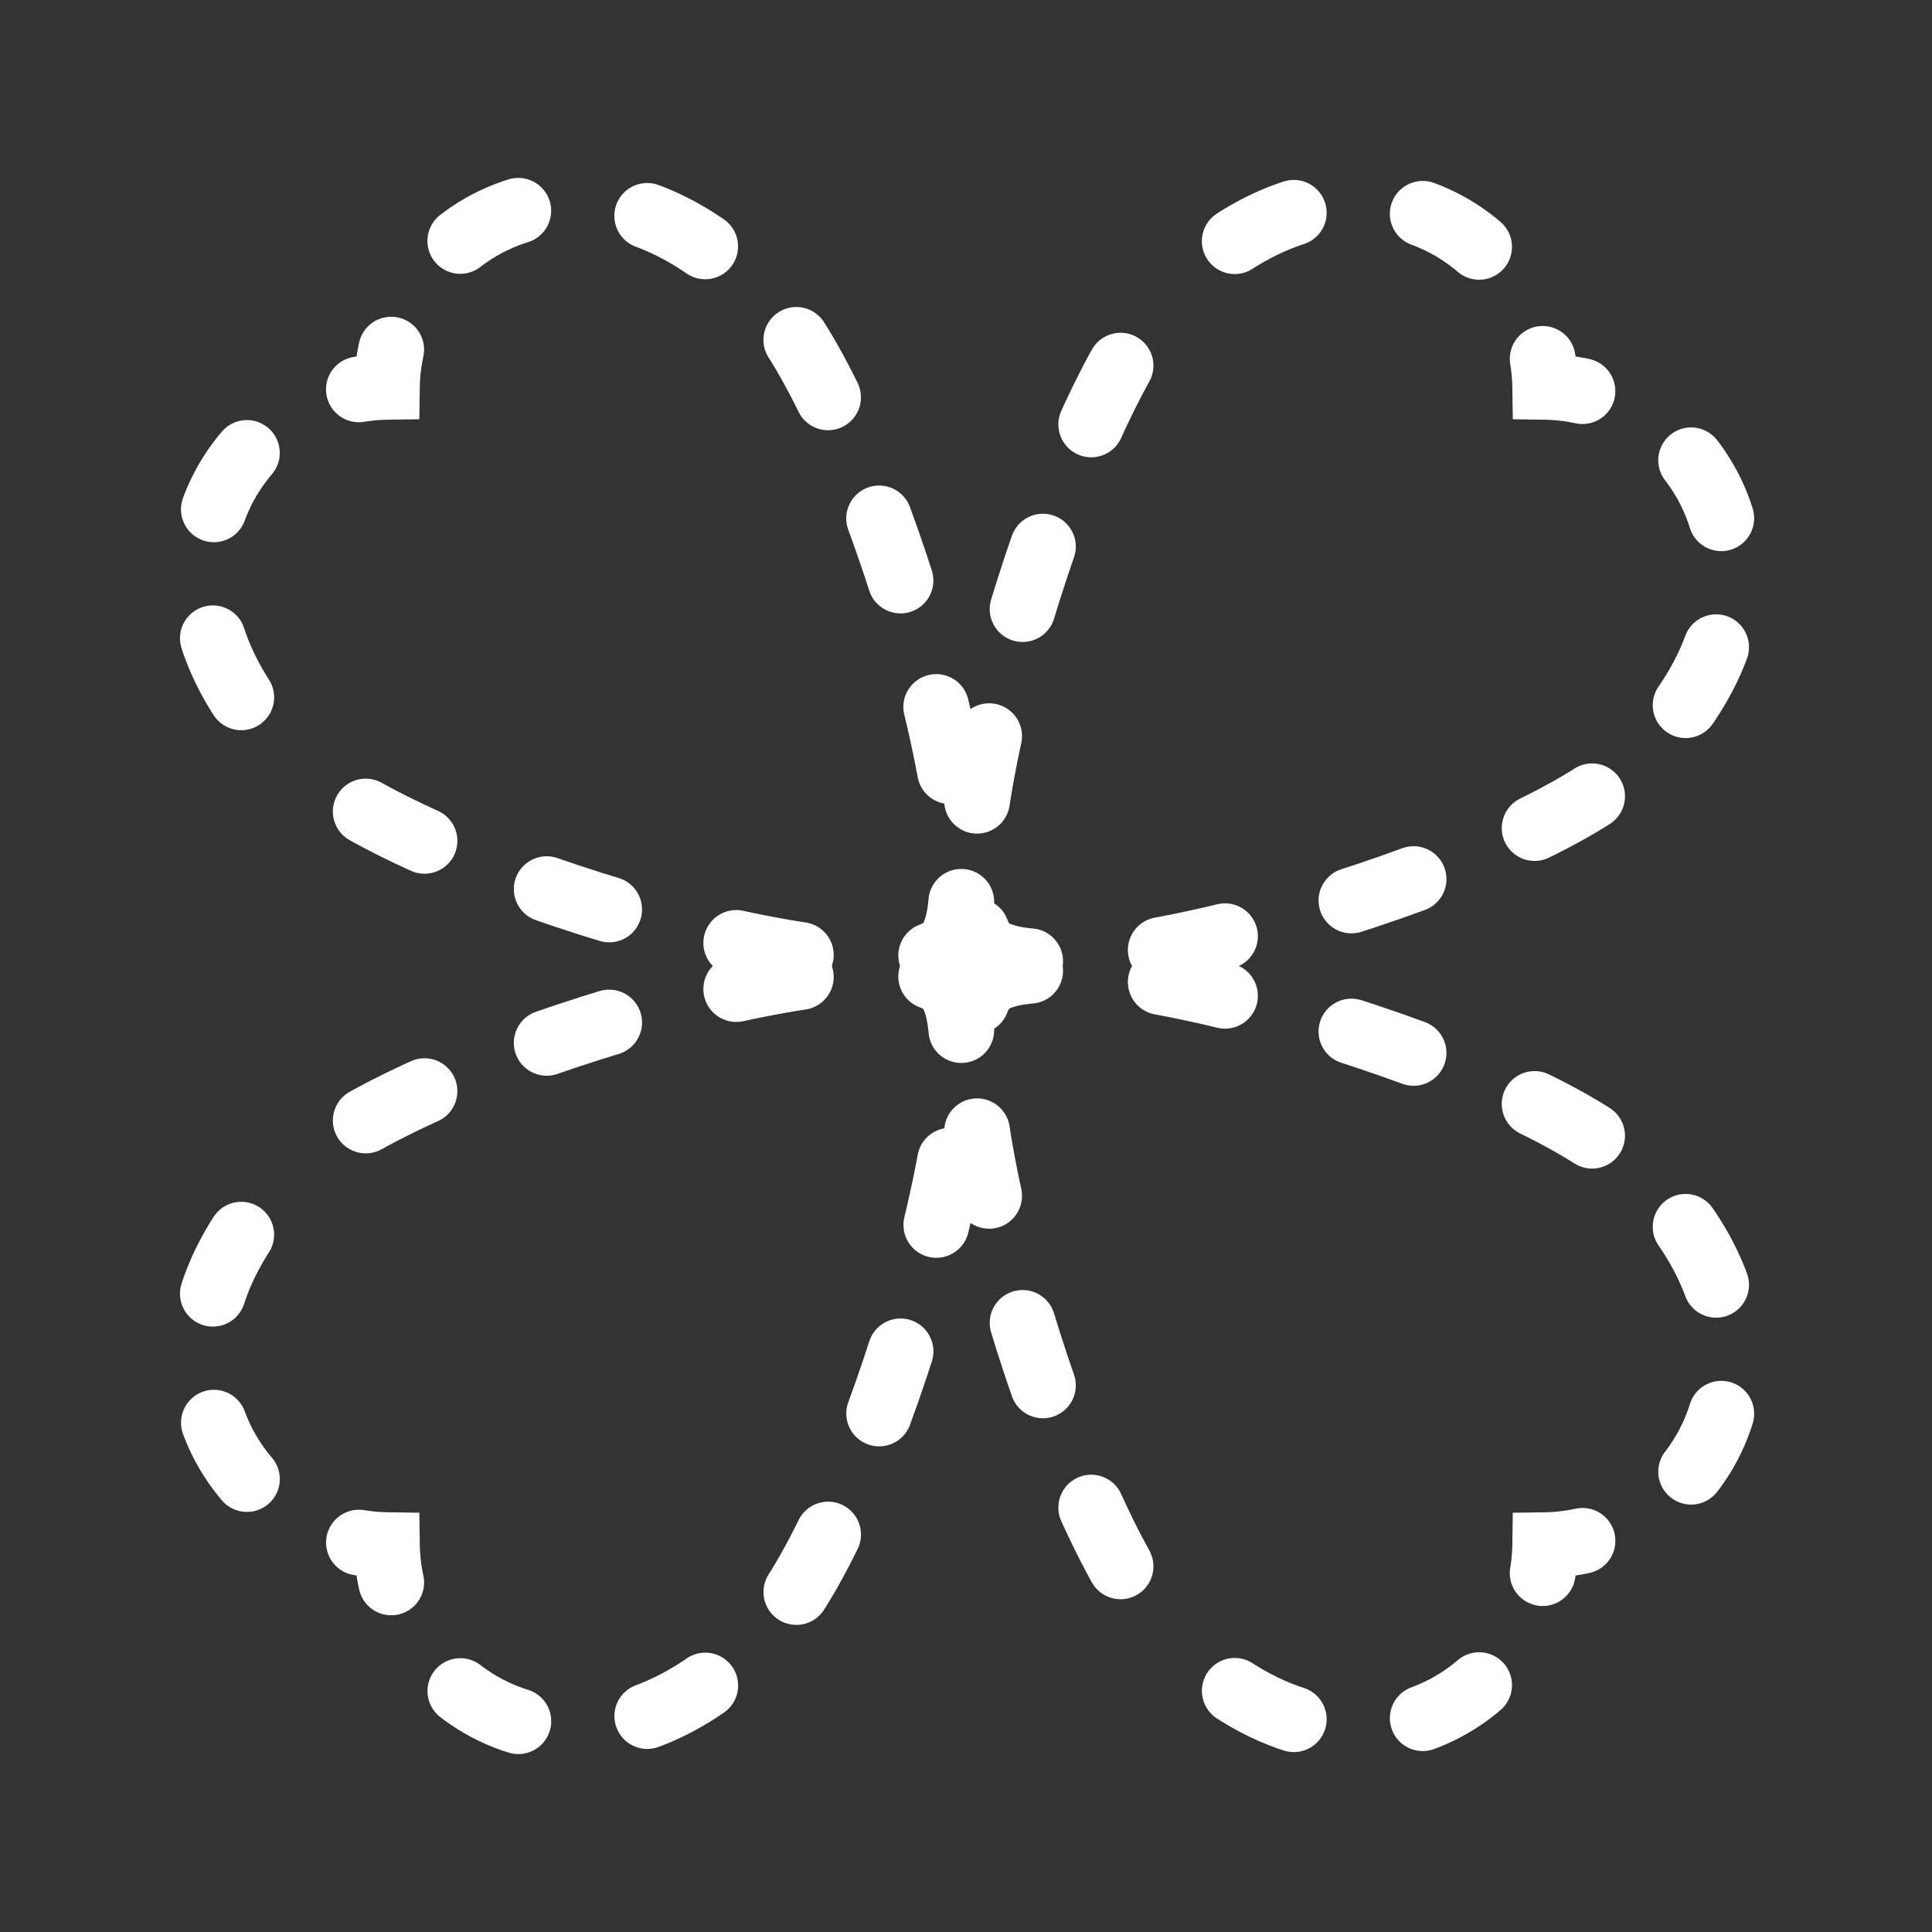 <?xml version="1.0" encoding="UTF-8" standalone="no"?>
<!-- Created with Inkscape (http://www.inkscape.org/) -->

<svg
   width="48"
   height="48"
   viewBox="0 0 48 48"
   version="1.1"
   id="svg1"
   xml:space="preserve"
   inkscape:version="1.3.2 (091e20e, 2023-11-25, custom)"
   sodipodi:docname="clover-line.svg"
   xmlns:inkscape="http://www.inkscape.org/namespaces/inkscape"
   xmlns:sodipodi="http://sodipodi.sourceforge.net/DTD/sodipodi-0.dtd"
   xmlns="http://www.w3.org/2000/svg"
   xmlns:svg="http://www.w3.org/2000/svg"><rect x="0" y="0" width="48" height="48" fill="#333333" stroke="none"/><sodipodi:namedview
     id="namedview1"
     pagecolor="#505050"
     bordercolor="#eeeeee"
     borderopacity="1"
     inkscape:showpageshadow="0"
     inkscape:pageopacity="0"
     inkscape:pagecheckerboard="0"
     inkscape:deskcolor="#505050"
     inkscape:document-units="px"
     inkscape:zoom="16.000001"
     inkscape:cx="17.531249"
     inkscape:cy="29.531249"
     inkscape:window-width="2560"
     inkscape:window-height="1369"
     inkscape:window-x="-8"
     inkscape:window-y="-8"
     inkscape:window-maximized="1"
     inkscape:current-layer="layer1"
     showguides="false" /><defs
     id="defs1" /><g
     inkscape:label="Layer 1"
     inkscape:groupmode="layer"
     id="layer1"
     style="display:inline"><rect
       style="display:none;fill:none;stroke:#000000;stroke-width:4.185;stroke-linecap:butt;stroke-linejoin:miter;stroke-dasharray:none;stroke-opacity:1;paint-order:normal"
       id="rect1"
       width="43.815"
       height="43.815"
       x="2.093"
       y="2.093"
       ry="0"
       inkscape:label="frame"
       sodipodi:insensitive="true" /><path
       id="path1"
       style="fill:none;stroke:#ffffff;stroke-width:1.633;stroke-linecap:round;stroke-dasharray:1.633, 3.265;stroke-dashoffset:3.02;stroke-opacity:1"
       d="M 7.535,19.11 C 10.366,21.67 21.964,25.063 23.514,23.513 25.064,21.963 21.671,10.365 19.111,7.533 14.745,2.704 9.668,5.659 9.613,9.611 5.66,9.667 2.705,14.743 7.535,19.11 Z"
       sodipodi:nodetypes="czccc" /><path
       id="path5"
       style="fill:none;stroke:#ffffff;stroke-width:1.633;stroke-linecap:round;stroke-dasharray:1.633, 3.265;stroke-dashoffset:3.02;stroke-opacity:1"
       d="m 28.892,40.467 c -2.56,-2.832 -5.954,-14.43 -4.404,-15.98 1.55,-1.55 13.148,1.844 15.98,4.404 4.83,4.366 1.874,9.443 -2.078,9.498 -0.056,3.952 -5.132,6.908 -9.498,2.078 z"
       sodipodi:nodetypes="czccc" /><path
       id="path6"
       style="fill:none;stroke:#ffffff;stroke-width:1.633;stroke-linecap:round;stroke-dasharray:1.633, 3.265;stroke-dashoffset:3.02;stroke-opacity:1"
       d="M 28.892,7.533 C 26.332,10.365 22.938,21.963 24.488,23.513 26.038,25.063 37.636,21.67 40.468,19.11 45.297,14.743 42.342,9.667 38.39,9.611 38.334,5.659 33.258,2.704 28.892,7.533 Z"
       sodipodi:nodetypes="czccc" /><path
       id="path7"
       style="fill:none;stroke:#ffffff;stroke-width:1.633;stroke-linecap:round;stroke-dasharray:1.633, 3.265;stroke-dashoffset:3.02;stroke-opacity:1"
       d="m 7.535,28.89 c 2.832,-2.56 14.43,-5.954 15.98,-4.404 1.55,1.55 -1.844,13.148 -4.404,15.98 -4.366,4.83 -9.443,1.874 -9.498,-2.078 -3.952,-0.056 -6.908,-5.132 -2.078,-9.498 z"
       sodipodi:nodetypes="czccc" /></g></svg>
